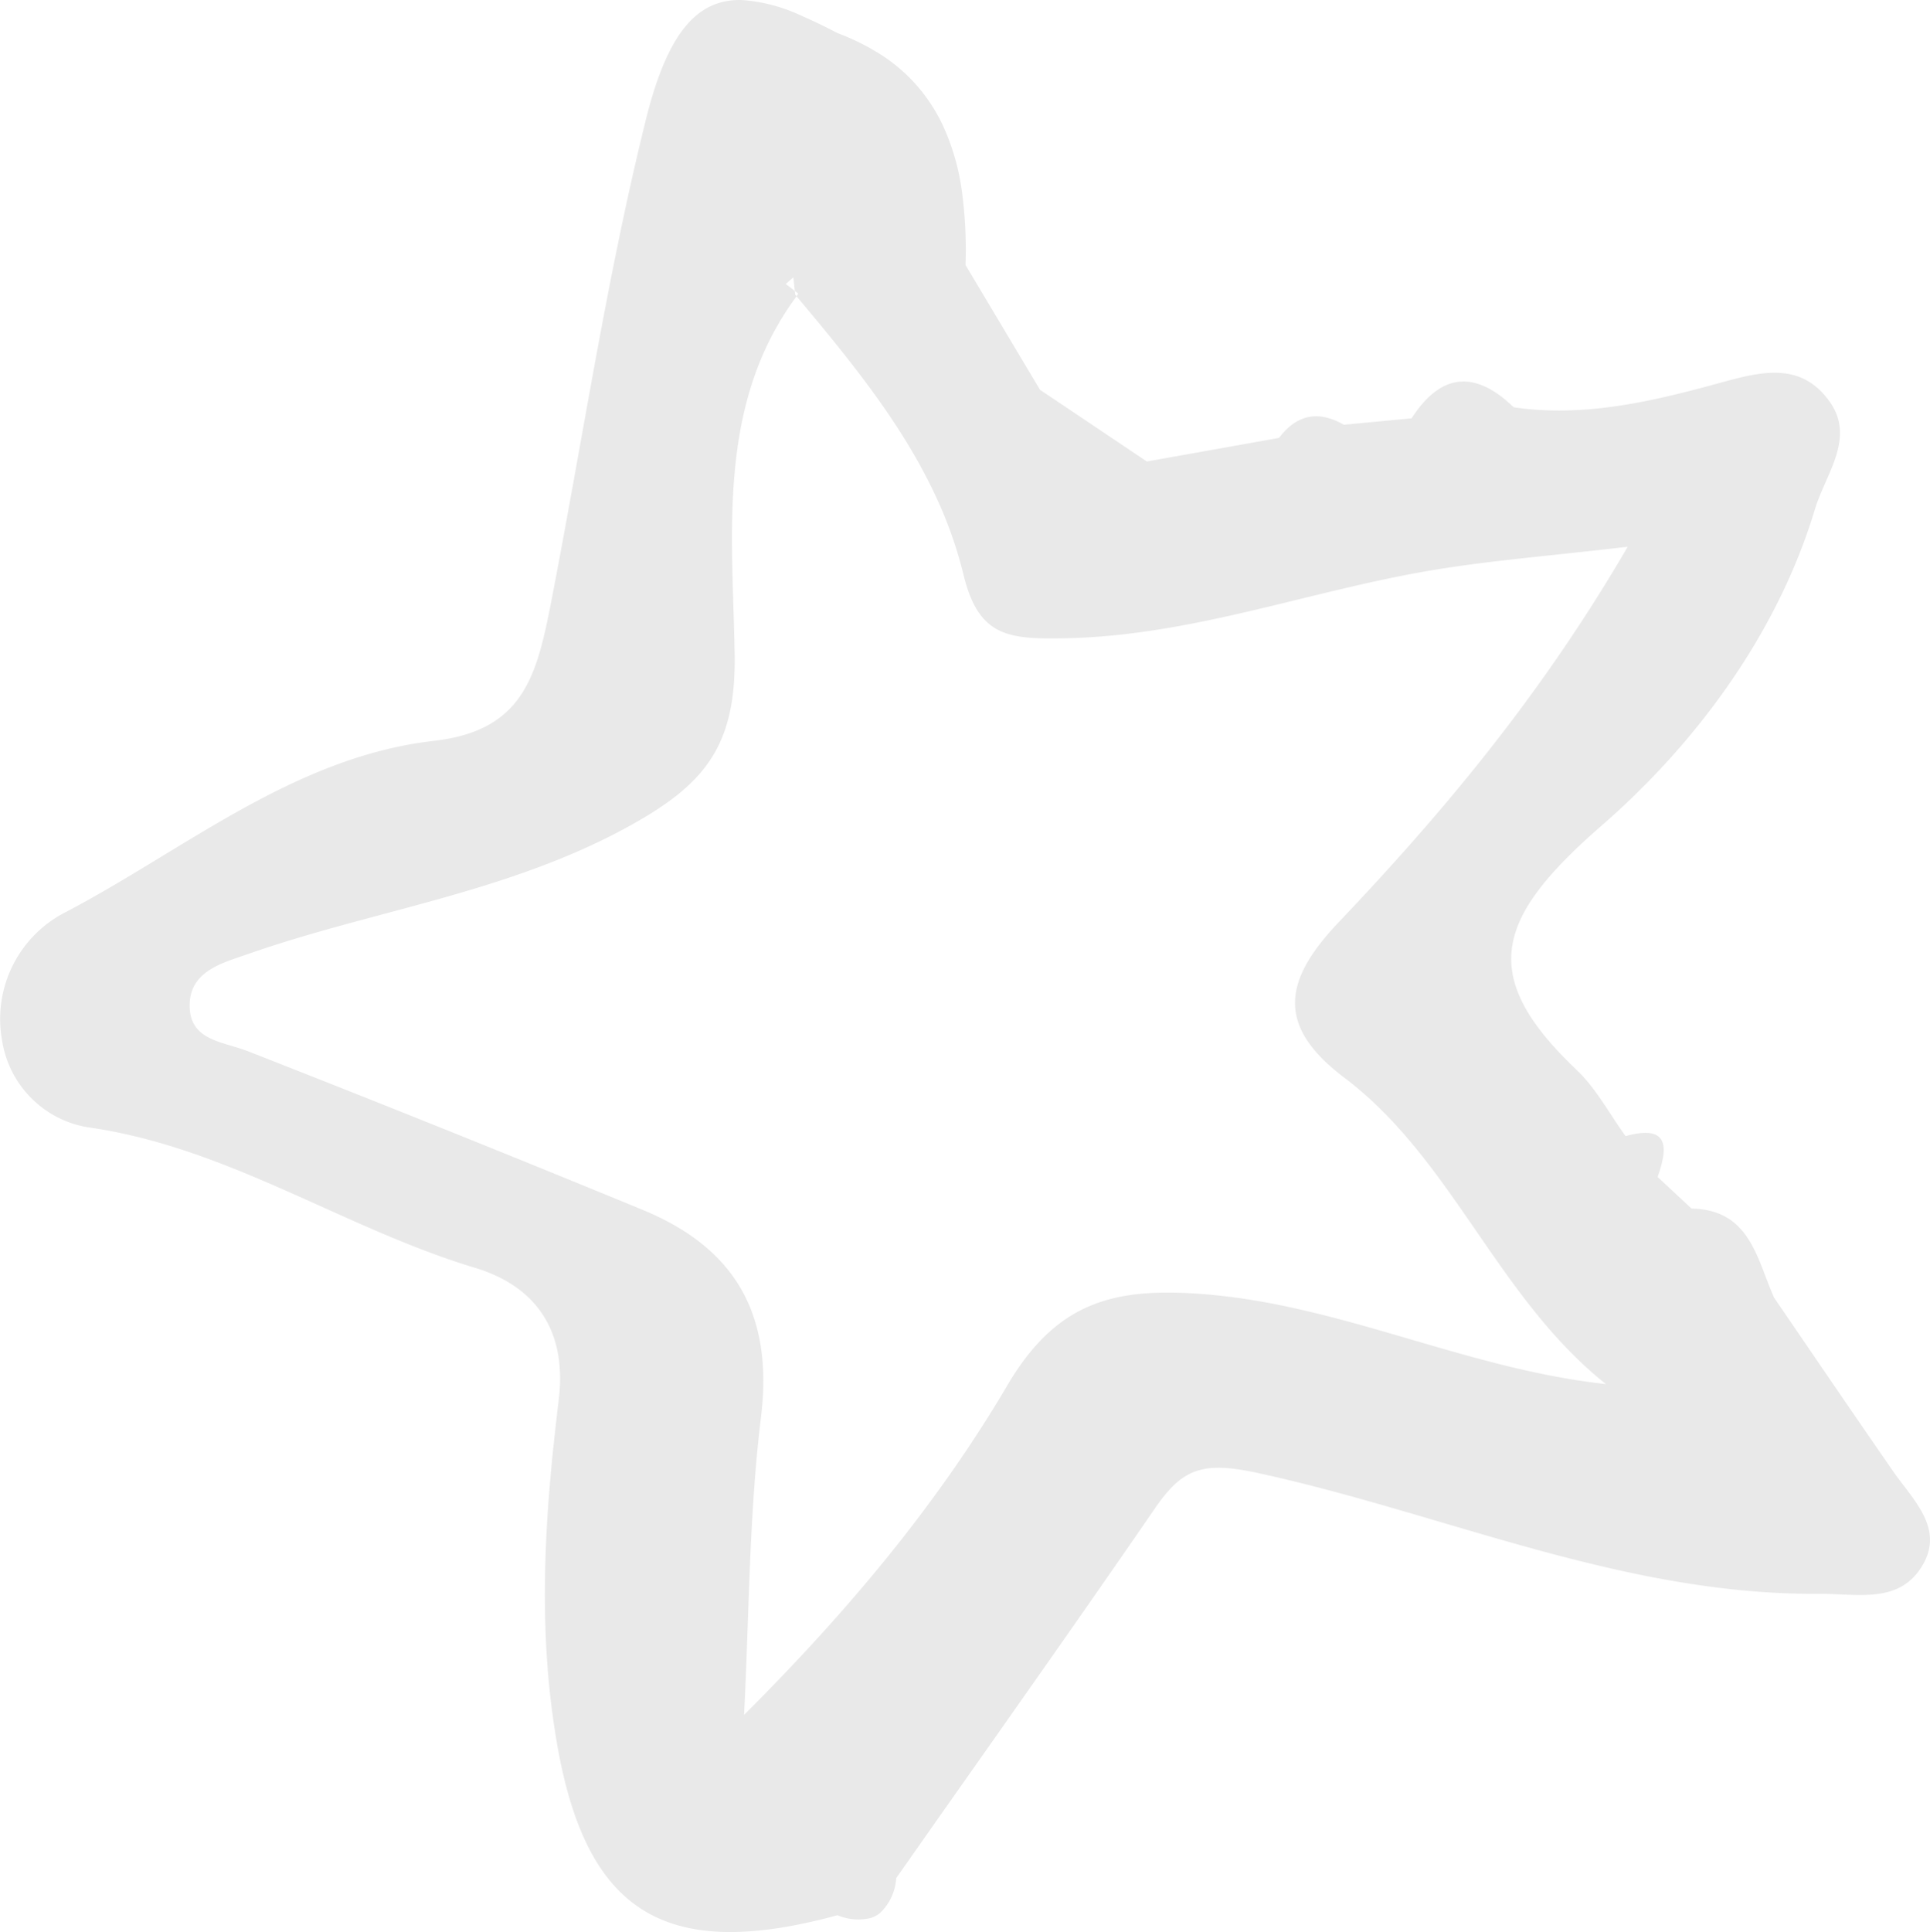 <svg xmlns="http://www.w3.org/2000/svg" width="177.343" height="177.485" viewBox="0 0 177.343 177.485">
  <path id="Trazado_58" data-name="Trazado 58" d="M163.022,119.842c3.636,5.309,7.25,10.633,10.919,15.92,1.816,2.616,4.7,5.217,2.763,8.591-2.112,3.675-5.941,2.67-9.648,2.693-17.995.114-34.348-7.376-51.478-11.1-5.216-1.135-6.992-.322-9.49,3.312-7.815,11.367-15.809,22.611-23.732,33.907a4.835,4.835,0,0,1-1.506,3.224,2.655,2.655,0,0,1-.89.456,4.922,4.922,0,0,1-3-.27c-16.035,4.37-23.147-.418-25.8-15.919-1.819-10.611-1.075-21.048.187-31.446.827-6.814-2.594-10.575-7.678-12.106-12.08-3.637-22.711-11.079-35.5-12.9A9.559,9.559,0,0,1,.2,96.226a11.005,11.005,0,0,1,5.854-11.81c11.008-5.78,20.984-14.253,33.836-15.728,8.169-.938,9.426-5.907,10.751-12.714C53.519,41.2,55.71,26.328,59.352,11.627,61.366,3.5,64.128.533,68.173.633a15.332,15.332,0,0,1,5.5,1.454c1.032.443,2.122.974,3.278,1.577a21.155,21.155,0,0,1,3.376,1.607,15.553,15.553,0,0,1,6.338,6.924A21.3,21.3,0,0,1,88.391,18.2a39.84,39.84,0,0,1,.333,6.776q3.422,5.733,6.846,11.464l9.816,6.586q6.07-1.081,12.142-2.166c1.633-2.146,3.614-2.565,5.955-1.208l6.23-.593c2.713-4.2,5.85-4.427,9.38-1.014,6.239.918,12.254-.43,18.19-2.032,3.933-1.06,7.993-2.48,10.836,1.5,2.41,3.375-.366,6.648-1.351,9.919-3.526,11.7-11.208,21.744-19.545,29-9.742,8.48-11.527,13.772-2.346,22.485,1.8,1.709,3.016,4.039,4.5,6.083,3.947-1.086,3.944.94,2.941,3.752l3.121,2.905C160.8,111.753,161.426,116.249,163.022,119.842Zm-39.5-20.216c-6.422-4.849-5.46-9.06-.5-14.281,9.612-10.123,18.576-20.8,26.55-34.486-7.029.822-12.393,1.243-17.685,2.109-11.424,1.868-22.358,6.114-34.187,6.3-5.017.081-7.781-.142-9.159-5.831a38.664,38.664,0,0,0-2.528-7.172C82.874,39.5,78.043,33.626,73.2,27.847c.059-.08.1-.167.158-.248h0c-.106-.083-.213-.165-.32-.247h0q-.066-.624-.133-1.249l-.692.614.825.636h0c.012.114.025.229.036.344l.2-.068-.2.068c.041.05.084.1.127.151,0,0,0,0,0,0-7.377,9.977-5.866,21.857-5.691,32.938.134,8.463-2.807,11.962-9.807,15.8-11.1,6.083-23.366,7.646-34.939,11.7-2.264.793-5.282,1.522-5.331,4.631-.052,3.325,3.016,3.371,5.367,4.292q18.184,7.119,36.242,14.56c8.471,3.48,12.048,9.564,10.892,19.019-1.107,9.056-1.084,18.25-1.558,27.385,9.693-9.672,17.813-19.45,24.184-30.264,4.53-7.687,9.8-9.019,17.938-8.4,12.728.971,24.195,6.871,37.072,8.271C137.553,119.808,133.483,107.145,123.524,99.626Z" transform="translate(-0.005 -0.63)" fill="#e9e9e9" fill-rule="evenodd"/>
</svg>
